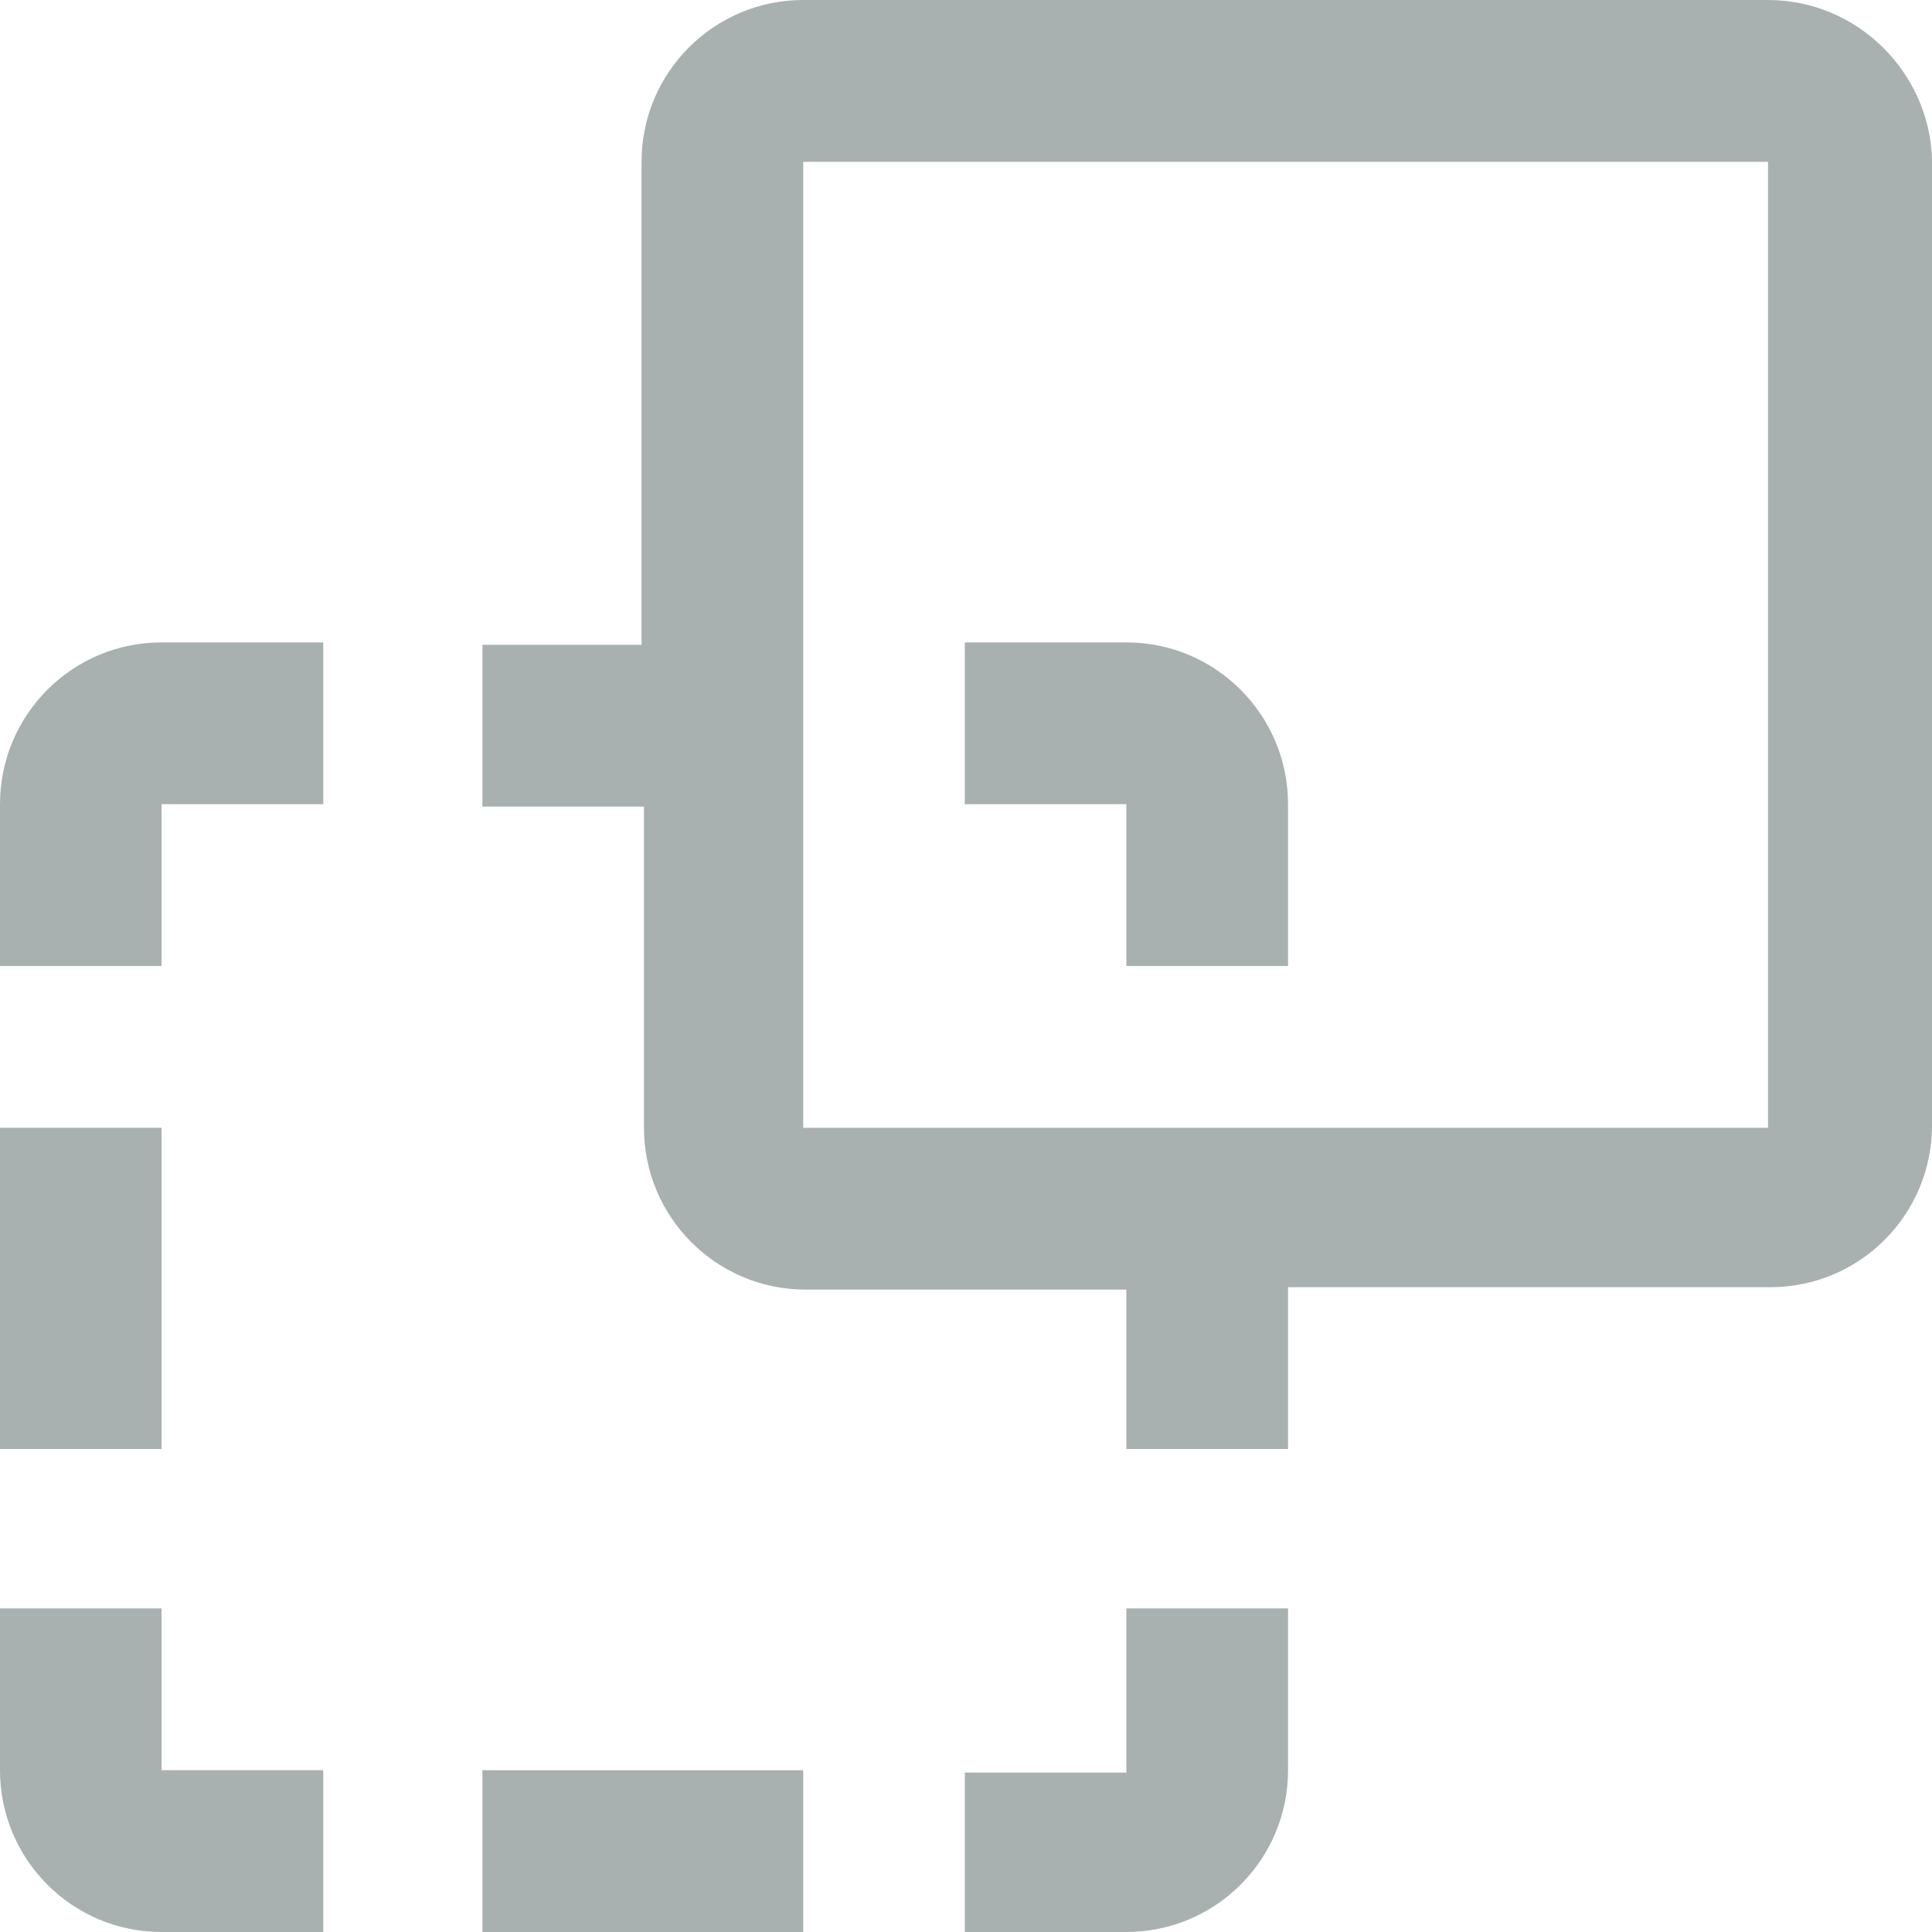 <svg width="16" height="16" viewBox="0 0 16 16" fill="none" xmlns="http://www.w3.org/2000/svg">
<path d="M1.338 8V6.66H2.677V5.32H1.338C0.599 5.32 0 5.92 0 6.66V8H1.338Z" fill="#A9B0B0"/>
<path d="M14.642 0H6.652C5.913 0 5.313 0.6 5.313 1.34V5.34H3.995V6.68H5.333V9.34C5.333 10.08 5.933 10.68 6.672 10.68H9.328V12H10.667V10.66H14.662C15.401 10.66 16 10.06 16 9.32V1.32C15.98 0.6 15.381 0 14.642 0ZM14.642 9.34H6.652V1.34H14.642V9.34Z" fill="#A9B0B0"/>
<path d="M7.99 6.66H9.328V8H10.667V6.66C10.667 5.92 10.067 5.32 9.328 5.32H7.99V6.66Z" fill="#A9B0B0"/>
<path d="M6.652 14.66H3.995V16H6.652V14.66Z" fill="#A9B0B0"/>
<path d="M9.328 13.34V14.68H7.99V16H9.328C10.067 16 10.667 15.4 10.667 14.66V13.32H9.328V13.34Z" fill="#A9B0B0"/>
<path d="M2.657 14.66H1.338V13.32H0V14.66C0 15.4 0.599 16 1.338 16H2.677V14.66H2.657Z" fill="#A9B0B0"/>
<path d="M1.338 9.34H0V12H1.338V9.34Z" fill="#A9B0B0"/>
</svg>
